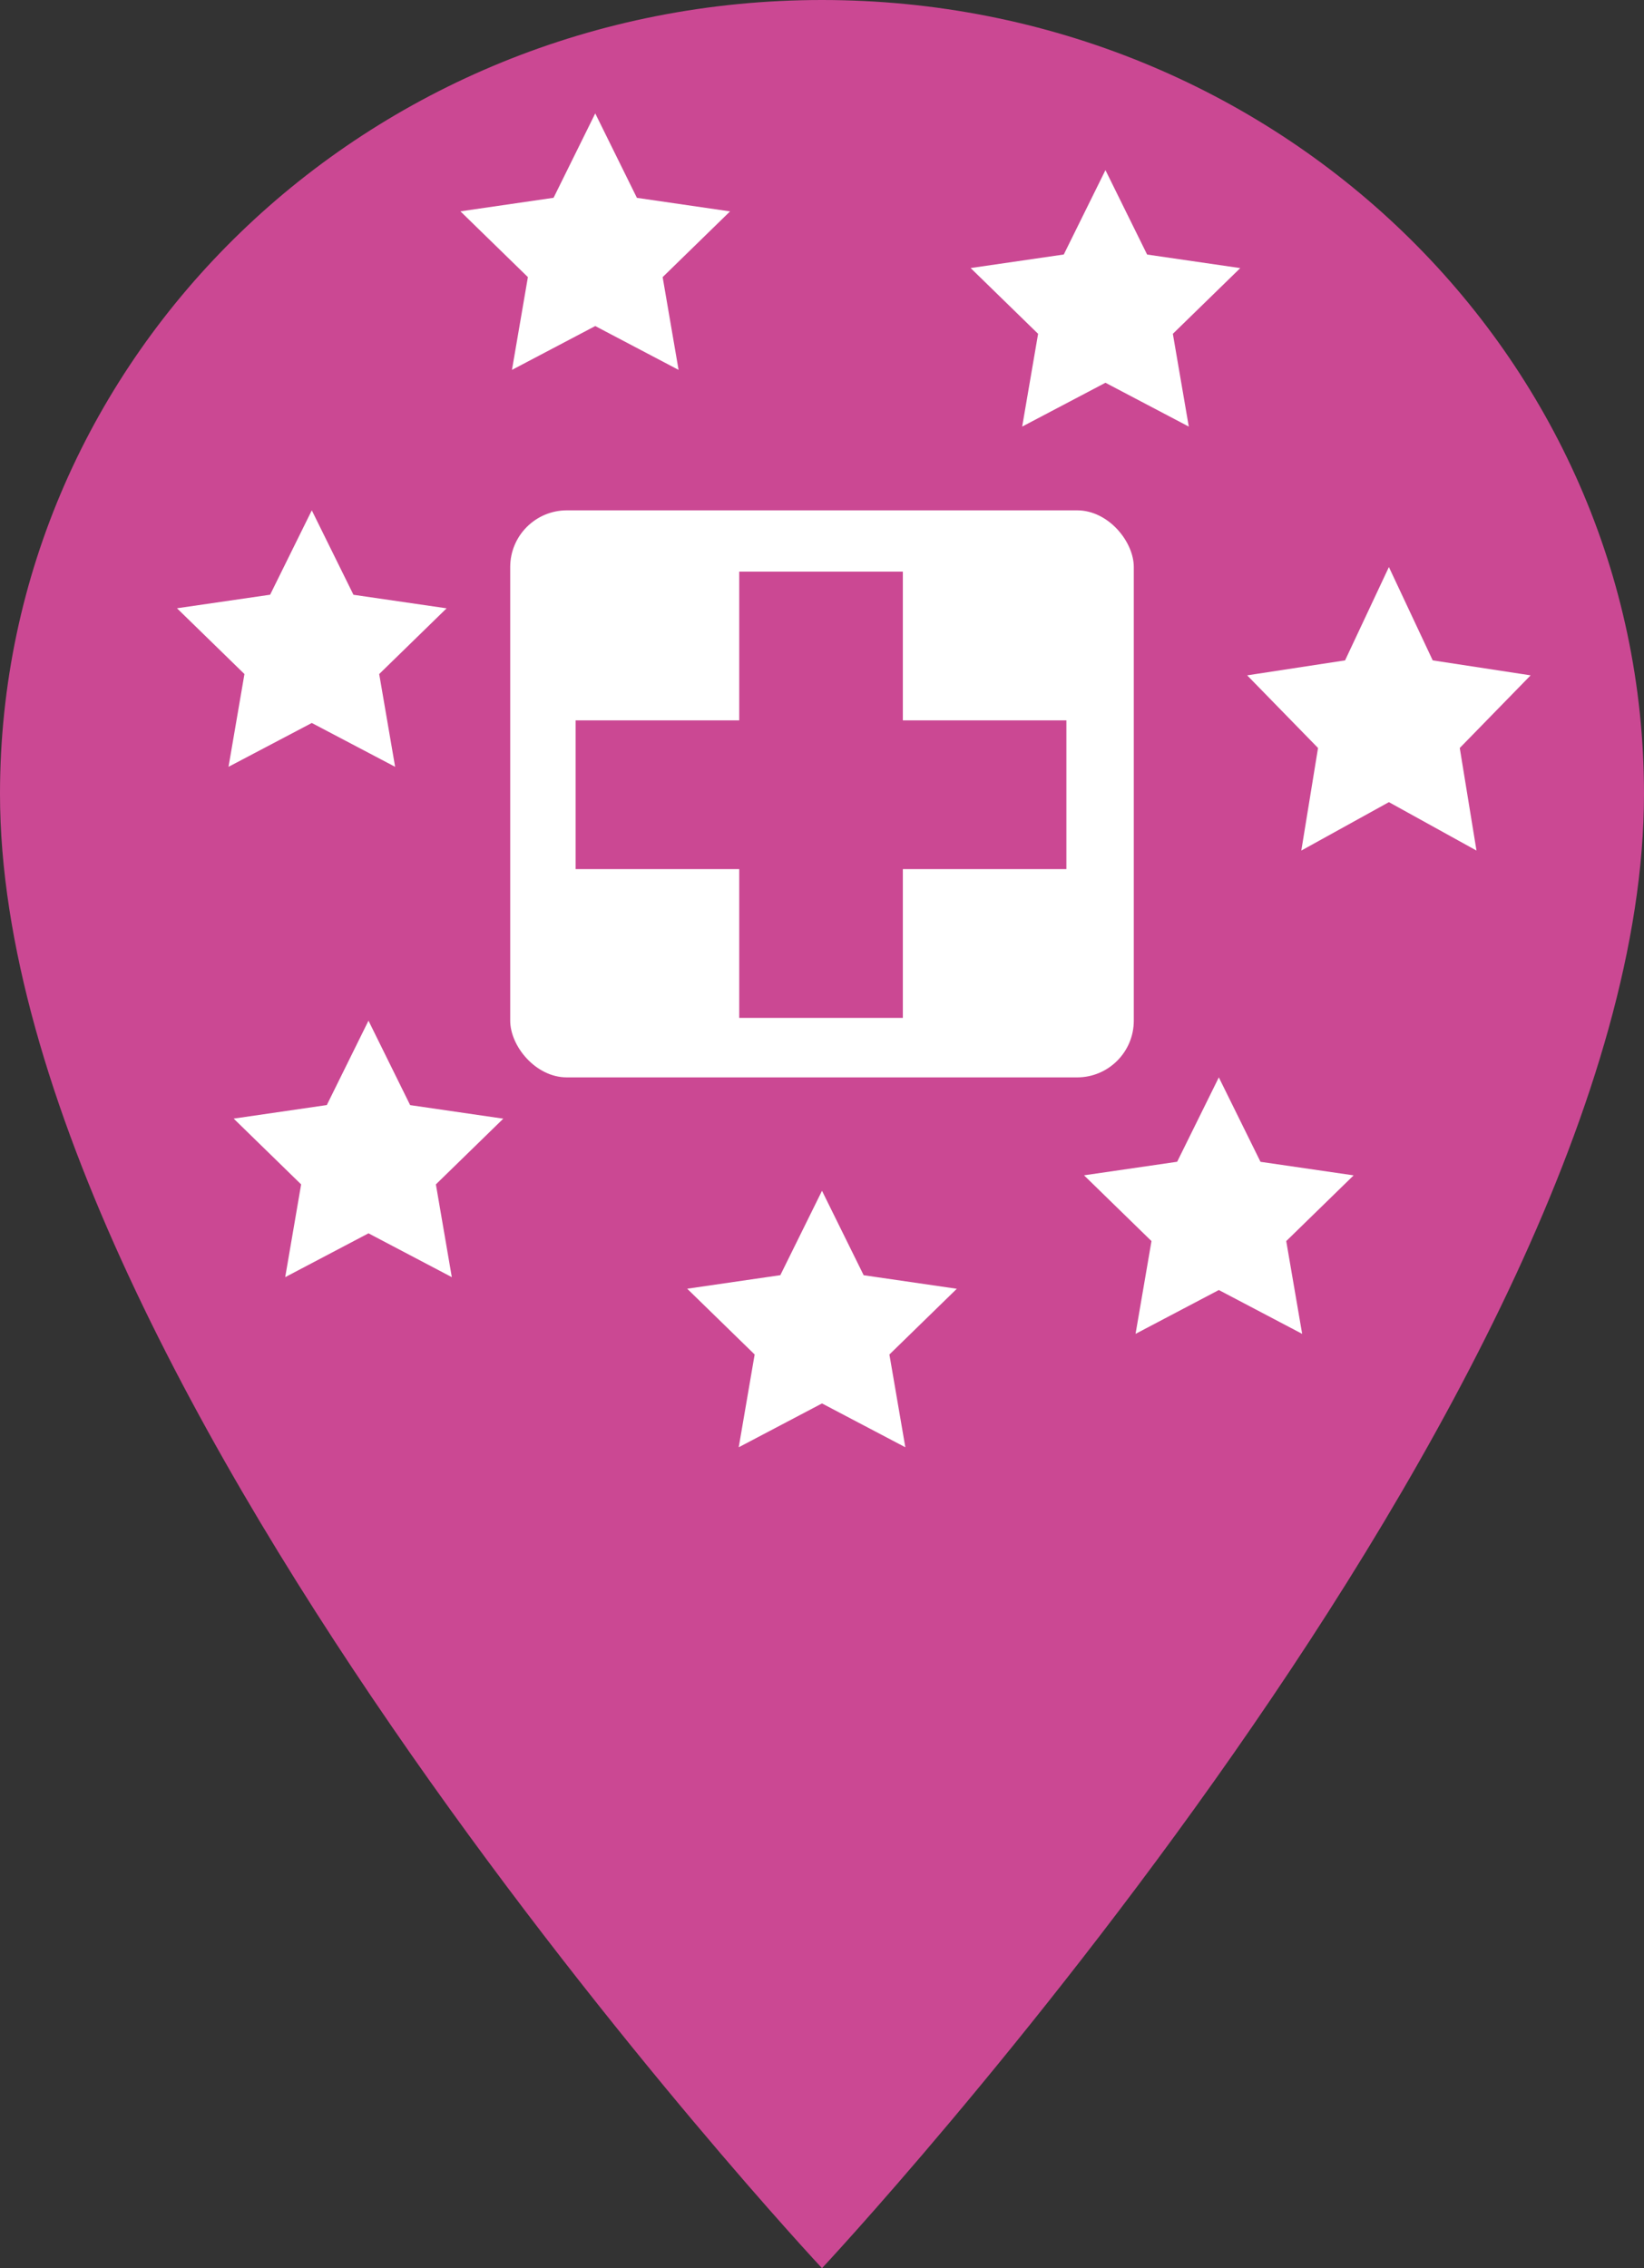 <svg xmlns="http://www.w3.org/2000/svg" width="29" height="40">
  <rect width="100%" height="100%" fill="#333333" stroke="none"/>
  <g fill="none" fill-rule="evenodd">
    <path fill="#cb4893" fill-rule="nonzero" d="M14.5 0C6.484 0 0 6.26 0 14c0 10.5 14.5 26 14.5 26S29 24.5 29 14c0-7.74-6.484-14-14.5-14z"/>
    <path fill="#ffffff" d="M17.122 4.727l1.643-.239L19.5 3l.735 1.489 1.643.239-1.189 1.159.281 1.636L19.5 6.75l-1.469.773.281-1.636zM22 11.91l1.727-.264L24.5 10l.773 1.646L27 11.91l-1.25 1.281L26.045 15 24.5 14.146 22.955 15 23.25 13.191zM8.122 3.727l1.643-.239L10.5 2l.735 1.489 1.643.239-1.189 1.159.281 1.636L10.5 5.75l-1.469.773.281-1.636zM3.122 10.727l1.643-.239L5.5 9l.735 1.489 1.643.239-1.189 1.159.281 1.636L5.5 12.75l-1.469.773.281-1.636zM19.122 20.727l1.643-.239L21.5 19l.735 1.489 1.643.239-1.189 1.159.281 1.636L21.5 22.75l-1.469.773.281-1.636zM12.122 22.727l1.643-.239L14.5 21l.735 1.489 1.643.239-1.189 1.159.281 1.636L14.5 24.75l-1.469.773.281-1.636zM4.122 19.727l1.643-.239L6.5 18l.735 1.489 1.643.239-1.189 1.159.281 1.636L6.5 21.75l-1.469.773.281-1.636z"/>
    <g transform="translate(9 9)">
      <rect width="11" height="10" fill="#fff" rx="1"/>
      <path fill="#cb4893" d="M4.04 1.081h2.886v7.87H4.04z"/>
      <path fill="#cb4893" d="M1.154 3.704H9.811v2.623H1.154z"/>
    </g>
  </g>
</svg>
